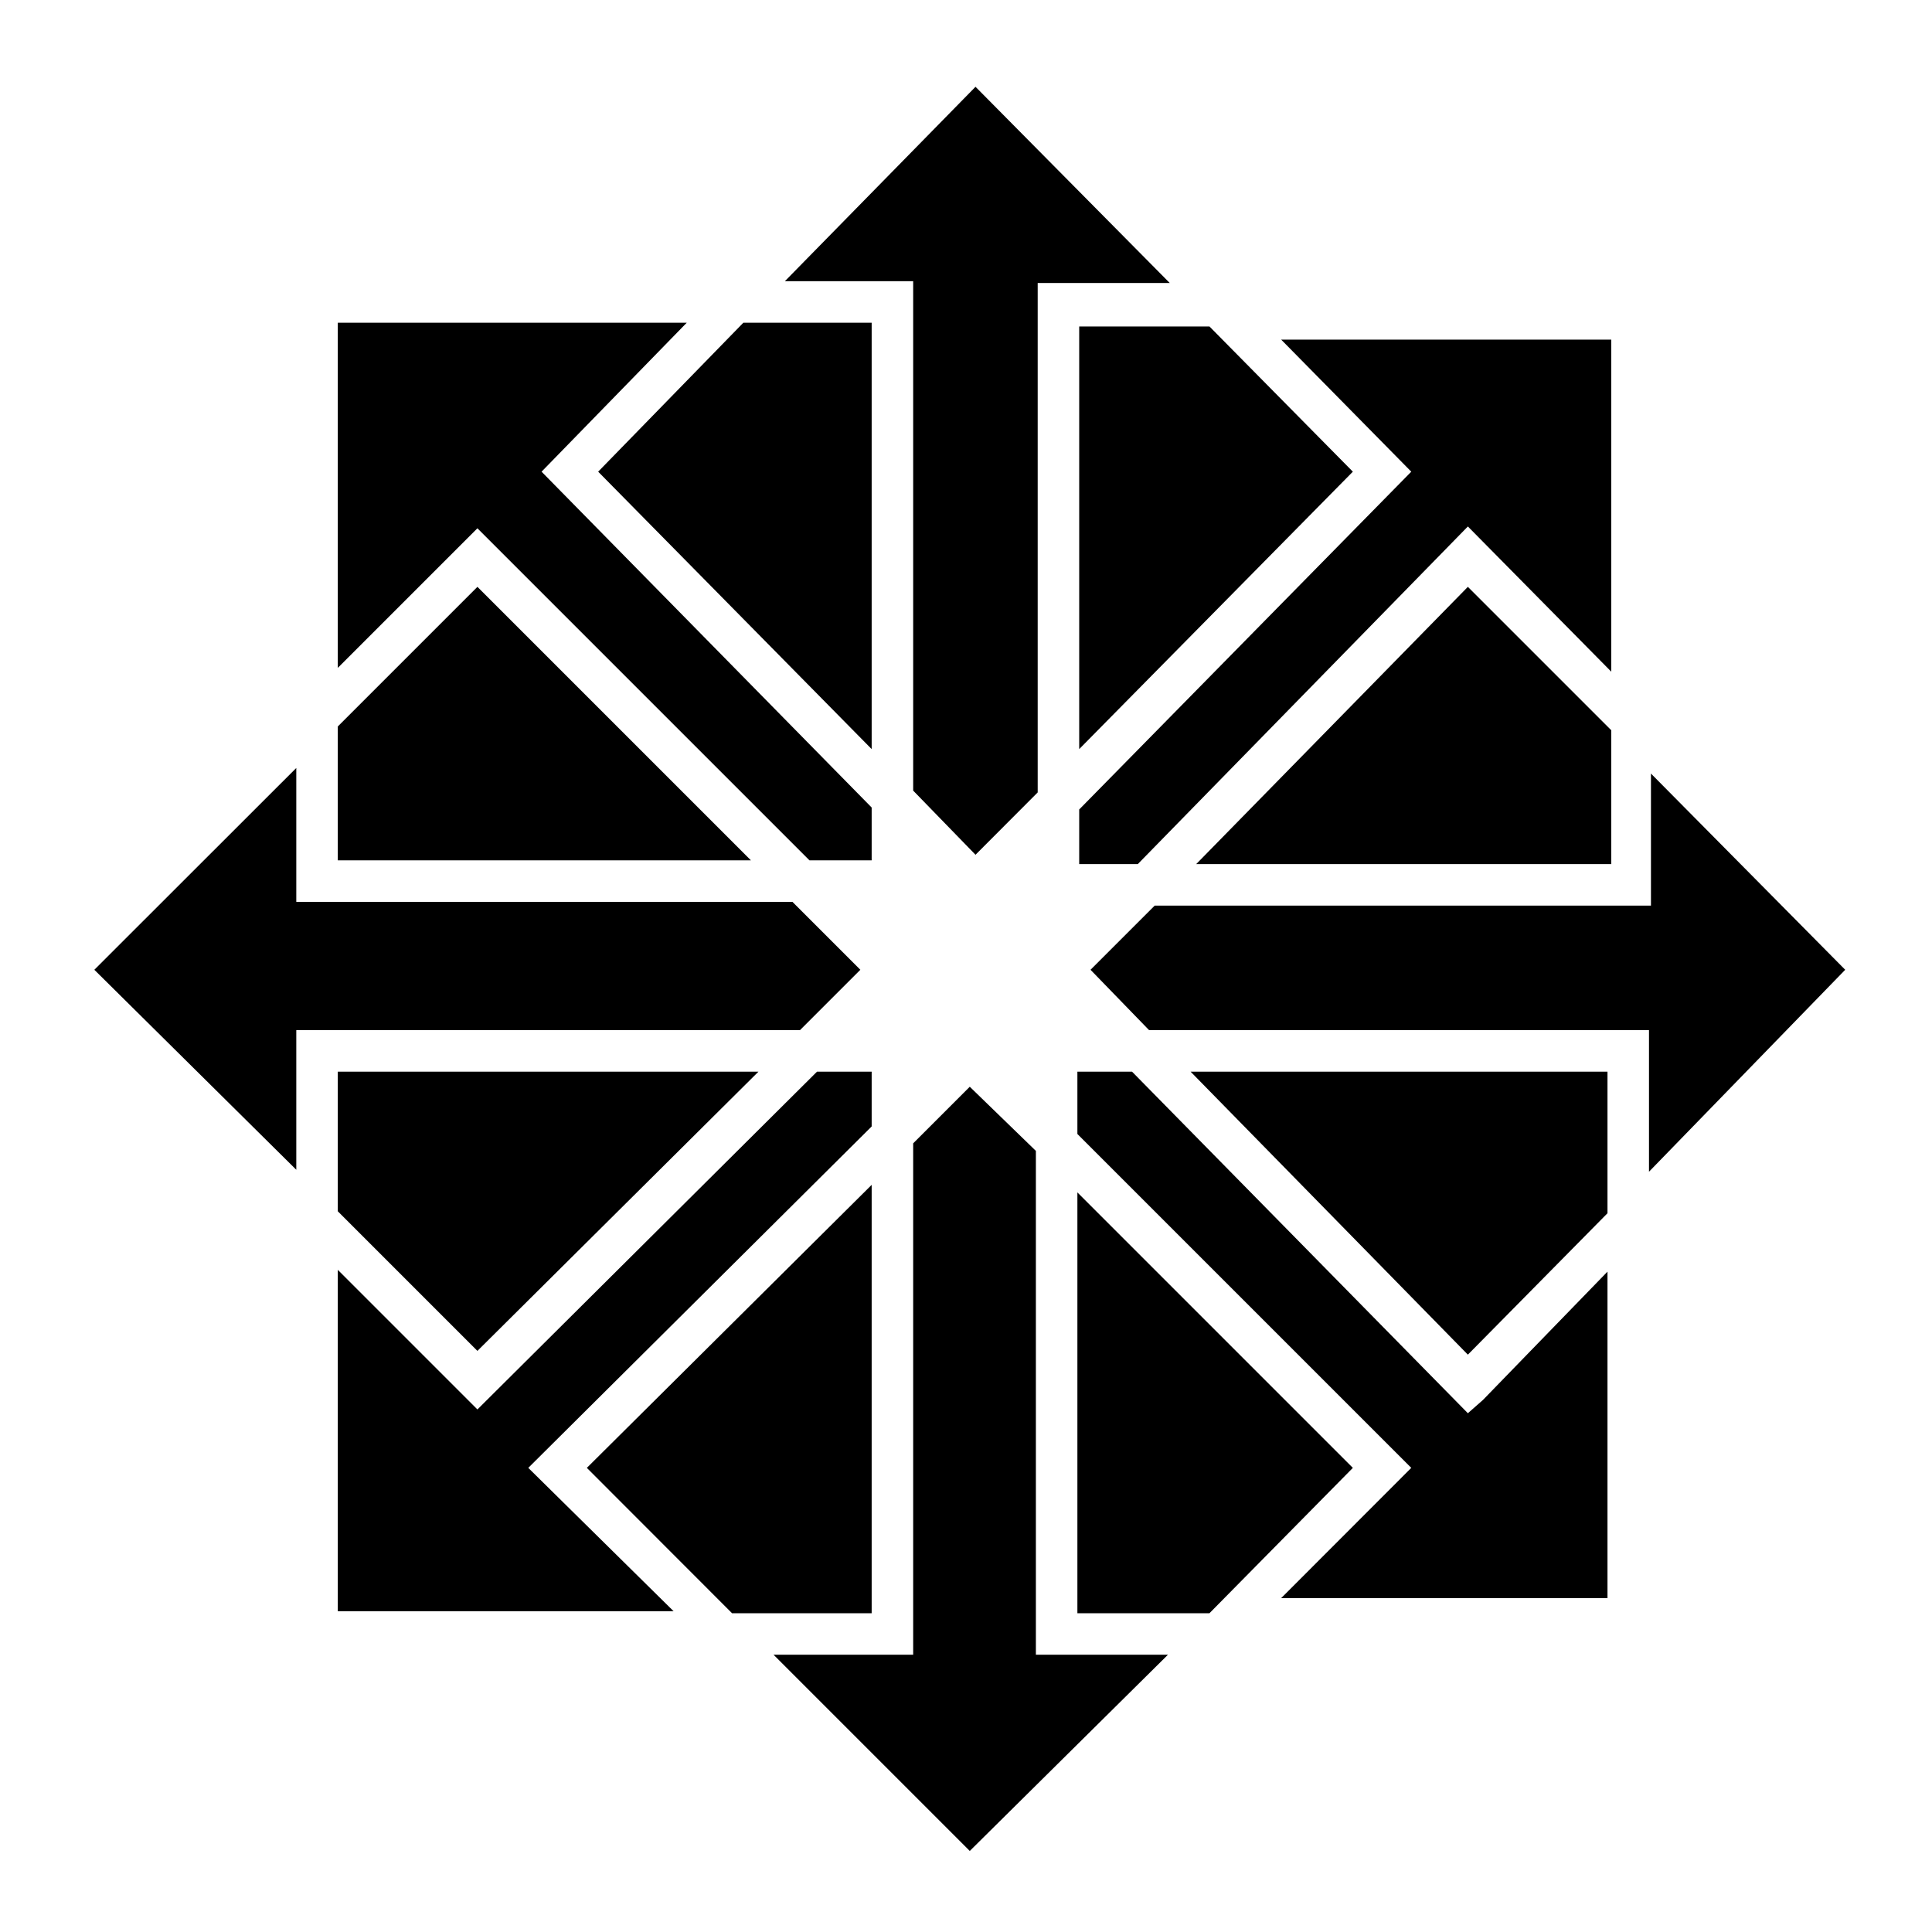 <svg xmlns="http://www.w3.org/2000/svg" xmlns:xlink="http://www.w3.org/1999/xlink" width="128" height="128"><path fill="#000000" d="M64.63 5.75L64.63 5.75L52 18.63L60.50 18.63L60.50 52.38L64.63 56.63L68.75 52.50L68.75 18.75L77.50 18.75L64.63 5.75ZM22.38 21.38L22.38 21.38L22.38 44.25L31.63 35L53.63 57L57.75 57L57.75 53.50L35.88 31.25L45.50 21.38L22.38 21.38ZM49.25 21.38L49.25 21.38L39.63 31.25L57.75 49.63L57.75 21.38L49.25 21.38ZM71.50 21.63L71.50 21.63L71.50 49.63L89.63 31.25L80.13 21.63L71.50 21.63ZM106.75 22.50L84.88 22.50L93.50 31.25L71.50 53.63L71.50 57.25L75.38 57.25L97.25 34.88L106.75 44.50L106.75 22.50ZM97.25 38.88L97.25 38.88L79.25 57.25L106.75 57.25L106.75 48.38L97.25 38.88ZM31.63 38.88L31.63 38.88L22.38 48.13L22.38 57L49.75 57L31.63 38.88ZM19.63 50.88L19.63 50.88L6.25 64.25L19.63 77.50L19.63 68.25L53 68.25L57 64.25L52.50 59.75L19.63 59.75L19.63 50.88ZM109.38 51.25L109.38 51.25L109.38 60L76.50 60L72.25 64.25L76.13 68.25L109.25 68.25L109.25 77.63L122.25 64.25L109.38 51.25ZM22.38 71L22.38 71L22.38 80.25L31.63 89.50L50.25 71L22.38 71ZM54.13 71L54.13 71L31.63 93.38L22.38 84.13L22.38 106.75L44.63 106.75L35 97.25L57.75 74.63L57.75 71L54.13 71ZM71.38 71L71.38 71L71.38 75.13L93.50 97.25L84.88 105.88L106.50 105.88L106.50 84.25L98.25 92.75L97.25 93.63L75 71L71.38 71ZM78.88 71L78.88 71L97.25 89.75L106.50 80.38L106.50 71L78.88 71ZM64.25 72L64.25 72L60.50 75.75L60.50 109.63L51.25 109.63L64.25 122.63L77.38 109.63L68.63 109.63L68.63 76.25L64.25 72ZM57.75 78.50L57.75 78.50L38.88 97.25L48.50 106.88L57.75 106.88L57.75 78.50ZM89.63 97.25L71.38 79L71.38 106.88L80.13 106.88L89.63 97.25Z"/></svg>